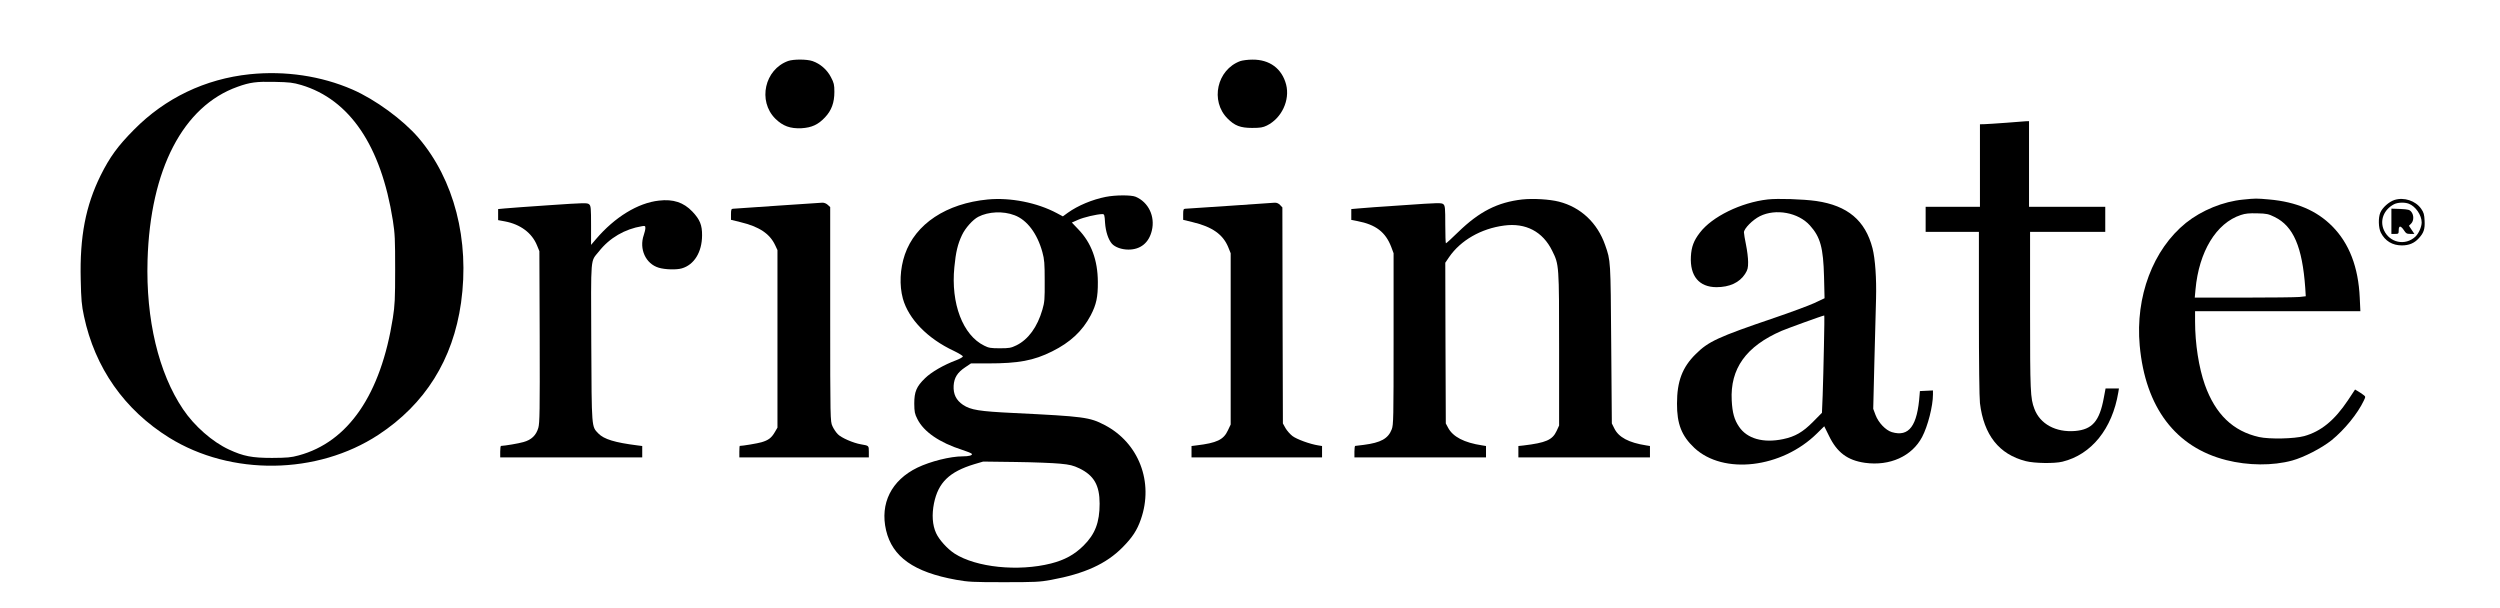<?xml version="1.0" standalone="no"?>
<!DOCTYPE svg PUBLIC "-//W3C//DTD SVG 20010904//EN"
 "http://www.w3.org/TR/2001/REC-SVG-20010904/DTD/svg10.dtd">
<svg version="1.0" xmlns="http://www.w3.org/2000/svg"
 width="2394pt" height="582pt" viewBox="0 0 2394 582"
 preserveAspectRatio="xMidYMid meet">
<g transform="translate(0,582) scale(0.1,-0.1)"
fill="#000000" stroke="none">
<path d="M7547 5236 c-225 -81 -292 -383 -123 -552 72 -71 143 -97 251 -92 98
6 160 34 226 105 62 66 89 140 89 243 0 69 -4 86 -33 141 -36 71 -103 129
-176 154 -55 19 -183 19 -234 1z"/>
<path d="M11877 5235 c-224 -82 -290 -382 -122 -550 68 -69 124 -90 235 -90
79 0 103 4 142 23 141 70 222 242 184 392 -40 153 -158 241 -324 239 -42 0
-94 -7 -115 -14z"/>
<path d="M2391 5109 c-427 -45 -809 -228 -1108 -531 -155 -156 -231 -261 -319
-437 -144 -292 -201 -586 -191 -998 4 -193 9 -247 31 -350 105 -495 387 -897
816 -1164 593 -368 1417 -357 2003 27 448 294 715 720 792 1265 84 600 -66
1180 -408 1580 -148 172 -414 367 -633 462 -299 130 -643 181 -983 146z m494
-103 c464 -139 764 -582 877 -1297 20 -128 22 -180 22 -469 0 -285 -3 -342
-22 -465 -115 -732 -427 -1188 -902 -1316 -73 -20 -109 -23 -255 -24 -191 0
-274 16 -412 80 -158 73 -332 225 -440 386 -235 348 -357 861 -340 1429 26
868 340 1473 862 1659 119 43 181 51 355 47 144 -3 176 -7 255 -30z"/>
<path d="M19205 4644 c-88 -6 -179 -13 -202 -13 l-43 -1 0 -395 0 -395 -260 0
-260 0 0 -120 0 -120 255 0 255 0 0 -778 c0 -468 4 -811 10 -862 37 -306 183
-491 440 -556 82 -21 274 -24 350 -5 278 68 477 315 535 664 l6 37 -64 0 -64
0 -17 -90 c-41 -223 -110 -303 -275 -317 -185 -15 -336 67 -390 213 -38 101
-41 160 -41 937 l0 757 360 0 360 0 0 120 0 120 -365 0 -365 0 0 410 0 410
-32 -1 c-18 -1 -105 -8 -193 -15z"/>
<path d="M10590 3935 c-131 -26 -267 -83 -364 -152 l-48 -35 -58 31 c-189 101
-444 151 -660 131 -398 -38 -694 -234 -795 -527 -47 -137 -54 -295 -19 -423
55 -196 237 -383 488 -500 47 -23 86 -46 86 -53 0 -7 -28 -23 -62 -36 -121
-45 -240 -114 -300 -173 -82 -79 -103 -130 -103 -243 1 -79 4 -97 30 -148 61
-122 211 -225 429 -295 50 -16 91 -33 93 -39 5 -14 -30 -23 -88 -23 -119 0
-309 -48 -434 -108 -249 -121 -360 -343 -300 -600 60 -255 266 -401 671 -474
118 -21 157 -23 459 -23 297 0 342 2 450 22 321 59 528 153 685 312 94 95 139
164 175 268 125 357 -20 733 -347 903 -144 75 -196 82 -869 115 -331 16 -413
29 -487 78 -66 45 -94 102 -90 183 5 78 36 127 111 177 l55 37 164 0 c293 0
436 27 613 115 175 87 290 195 369 344 55 105 70 177 69 321 -1 210 -63 376
-188 505 l-61 64 59 26 c53 24 179 54 233 55 19 0 22 -7 26 -83 6 -85 31 -161
66 -201 30 -33 93 -56 158 -56 116 0 196 65 224 182 33 136 -32 272 -155 324
-43 18 -194 17 -285 -1z m-875 -176 c120 -45 218 -175 267 -354 19 -69 22
-107 22 -275 1 -175 -1 -203 -22 -275 -48 -166 -135 -286 -249 -342 -52 -25
-68 -28 -158 -28 -86 0 -107 3 -150 25 -205 100 -321 404 -286 752 14 145 32
220 73 307 32 68 104 148 156 175 97 50 238 57 347 15z m435 -2379 c97 -9 126
-17 186 -45 140 -68 194 -162 194 -338 0 -180 -43 -292 -154 -402 -87 -86
-179 -137 -312 -171 -313 -79 -716 -38 -923 95 -69 45 -148 132 -177 196 -35
76 -42 176 -20 286 41 198 146 301 386 374 l85 25 310 -4 c171 -2 362 -10 425
-16z"/>
<path d="M14577 3910 c-236 -27 -410 -115 -613 -312 -61 -60 -114 -108 -118
-108 -3 0 -6 80 -6 178 0 161 -2 181 -18 196 -18 15 -42 15 -383 -9 -200 -13
-394 -27 -431 -31 l-68 -6 0 -52 0 -52 58 -11 c177 -34 270 -105 325 -249 l22
-59 0 -820 c0 -768 -1 -823 -18 -867 -34 -88 -104 -127 -267 -148 -41 -5 -78
-10 -82 -10 -5 0 -8 -25 -8 -55 l0 -55 630 0 630 0 0 55 0 54 -37 6 c-172 26
-280 82 -326 169 l-22 41 -3 770 -2 769 36 53 c111 162 307 274 527 303 208
28 371 -58 461 -242 66 -133 66 -132 66 -943 l0 -730 -24 -52 c-40 -86 -102
-113 -318 -139 l-48 -5 0 -55 0 -54 630 0 630 0 0 55 0 54 -37 6 c-166 26
-263 78 -304 162 l-24 48 -6 760 c-6 812 -5 796 -58 948 -74 213 -234 363
-443 416 -90 23 -247 32 -351 21z"/>
<path d="M16927 3910 c-255 -29 -533 -165 -649 -318 -59 -76 -81 -136 -86
-228 -10 -187 78 -293 244 -294 127 0 221 44 275 127 25 40 29 57 29 114 0 37
-9 111 -20 164 -11 53 -20 107 -20 120 0 36 83 120 153 155 152 75 368 35 479
-89 100 -111 128 -213 135 -492 l5 -205 -100 -47 c-55 -25 -228 -89 -384 -142
-538 -183 -628 -225 -749 -345 -129 -127 -180 -261 -180 -475 -1 -194 44 -309
166 -424 278 -260 837 -195 1175 139 l69 68 45 -91 c77 -160 177 -235 345
-259 238 -33 450 63 547 247 55 104 104 297 104 407 l0 39 -62 -3 -63 -3 -3
-35 c-21 -299 -101 -407 -266 -358 -59 18 -128 90 -156 164 l-22 59 11 450 c6
248 13 520 16 605 5 193 -8 381 -34 483 -69 266 -238 408 -538 452 -128 18
-367 26 -466 15z m539 -1407 c-3 -164 -9 -374 -12 -467 l-7 -169 -86 -87 c-97
-98 -171 -141 -286 -165 -190 -40 -345 4 -422 119 -45 66 -64 133 -70 251 -16
305 137 519 478 667 57 24 389 145 408 147 2 1 1 -133 -3 -296z"/>
<path d="M21482 3909 c-192 -18 -399 -103 -549 -223 -316 -255 -486 -707 -443
-1176 54 -591 343 -973 829 -1096 209 -53 444 -55 631 -4 113 31 283 119 378
195 122 99 249 254 308 379 18 38 18 38 -6 56 -13 10 -36 25 -51 34 l-27 16
-68 -103 c-129 -193 -258 -298 -419 -343 -94 -26 -333 -31 -432 -9 -250 56
-418 218 -519 500 -58 164 -94 394 -94 607 l0 98 792 0 791 0 -6 128 c-13 294
-101 522 -264 686 -149 150 -344 233 -603 256 -126 11 -128 11 -248 -1z m300
-167 c180 -88 265 -287 293 -678 l5 -81 -61 -7 c-34 -3 -273 -6 -532 -6 l-470
0 7 77 c33 364 199 637 434 714 44 15 80 18 158 16 90 -2 107 -6 166 -35z"/>
<path d="M22929 3905 c-52 -17 -115 -73 -135 -121 -21 -49 -18 -147 5 -192 41
-80 111 -122 201 -122 68 0 119 21 161 67 49 52 61 89 57 169 -3 61 -8 79 -33
115 -54 77 -164 113 -256 84z m138 -36 c64 -24 123 -109 123 -179 0 -43 -29
-107 -61 -137 -97 -89 -245 -58 -300 62 -43 93 -2 198 96 249 35 18 101 21
142 5z"/>
<path d="M22900 3701 l0 -121 35 0 c33 0 35 2 35 35 0 24 5 35 14 35 8 0 24
-16 36 -35 19 -30 27 -35 61 -35 l39 0 -26 39 -26 39 21 21 c27 27 27 81 2
112 -17 21 -29 24 -105 28 l-86 3 0 -121z"/>
<path d="M6310 3899 c-201 -22 -423 -158 -603 -369 l-47 -55 0 186 c0 167 -2
188 -18 202 -17 16 -44 15 -383 -8 -200 -14 -392 -27 -426 -31 l-63 -6 0 -53
0 -53 65 -12 c149 -28 259 -111 307 -229 l23 -56 3 -819 c2 -716 0 -826 -13
-873 -21 -72 -66 -115 -142 -136 -48 -14 -174 -35 -215 -37 -5 0 -8 -25 -8
-55 l0 -55 680 0 680 0 0 54 0 55 -47 6 c-214 27 -320 59 -373 114 -66 69 -64
38 -68 873 -3 846 -10 767 73 870 102 130 248 215 413 242 28 5 32 3 32 -18 0
-13 -7 -43 -15 -66 -47 -134 18 -277 144 -314 61 -18 169 -21 220 -6 118 34
193 155 194 315 1 99 -20 152 -93 229 -84 88 -183 121 -320 105z"/>
<path d="M7440 3850 c-223 -16 -413 -29 -422 -29 -15 -1 -18 -10 -18 -54 l0
-52 90 -22 c179 -43 281 -110 333 -221 l22 -47 0 -850 0 -850 -27 -46 c-31
-53 -61 -75 -126 -94 -36 -11 -181 -35 -208 -35 -2 0 -4 -25 -4 -55 l0 -55
620 0 620 0 0 54 c0 59 1 58 -75 71 -73 12 -190 63 -222 97 -18 18 -41 53 -52
78 -20 44 -21 61 -21 1071 l0 1026 -23 21 c-14 13 -35 22 -53 21 -16 -1 -211
-14 -434 -29z"/>
<path d="M11770 3849 c-223 -15 -413 -28 -422 -28 -15 -1 -18 -10 -18 -54 l0
-52 90 -22 c189 -45 292 -118 342 -241 l23 -57 0 -820 0 -820 -27 -57 c-41
-89 -107 -120 -300 -143 l-48 -6 0 -55 0 -54 625 0 625 0 0 55 0 54 -37 6
c-78 12 -207 59 -247 90 -22 17 -52 51 -66 75 l-25 45 -3 1035 -2 1034 -22 23
c-14 15 -32 23 -52 22 -17 -1 -213 -14 -436 -30z"/>
</g>
</svg>
